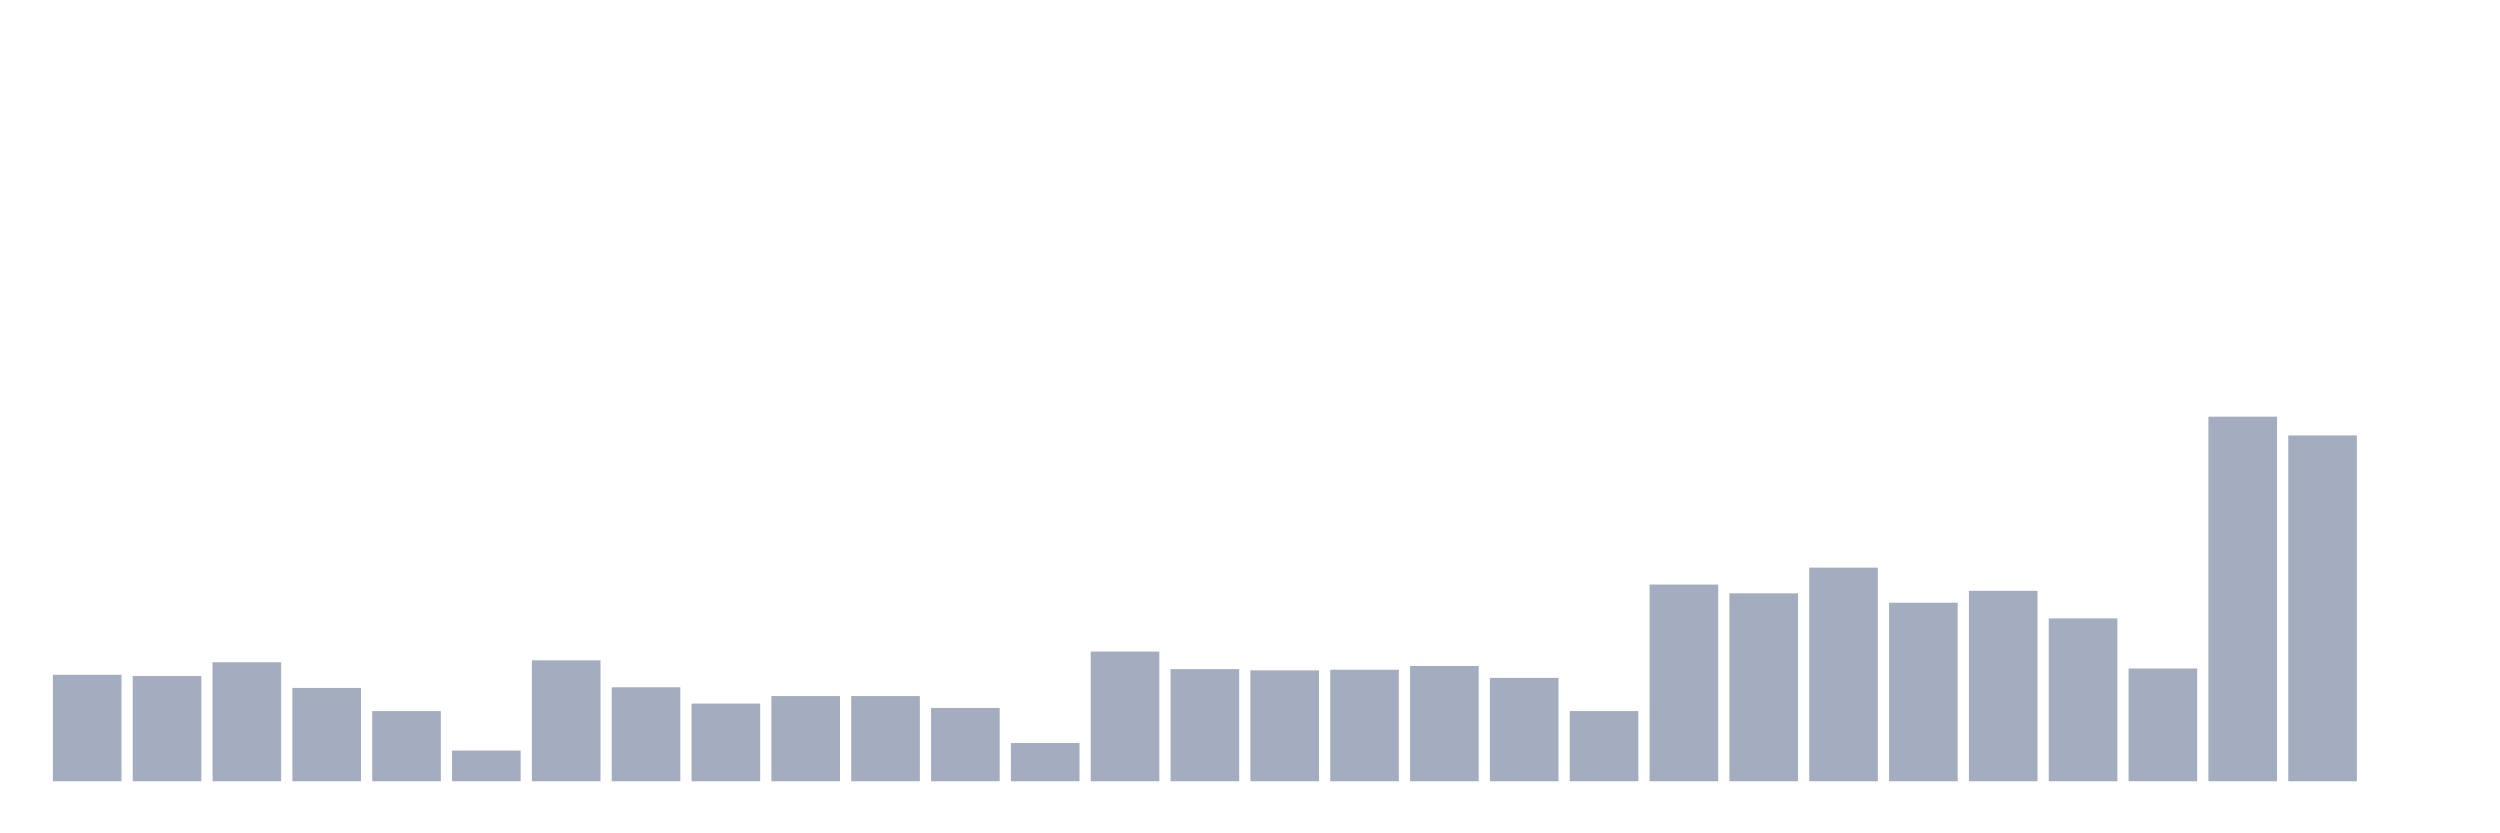 <svg xmlns="http://www.w3.org/2000/svg" viewBox="0 0 480 160"><g transform="translate(10,10)"><rect class="bar" x="0.153" width="13.175" y="119.553" height="20.447" fill="rgb(164,173,192)"></rect><rect class="bar" x="15.482" width="13.175" y="119.794" height="20.206" fill="rgb(164,173,192)"></rect><rect class="bar" x="30.81" width="13.175" y="117.148" height="22.852" fill="rgb(164,173,192)"></rect><rect class="bar" x="46.138" width="13.175" y="122.079" height="17.921" fill="rgb(164,173,192)"></rect><rect class="bar" x="61.466" width="13.175" y="126.529" height="13.471" fill="rgb(164,173,192)"></rect><rect class="bar" x="76.794" width="13.175" y="134.107" height="5.893" fill="rgb(164,173,192)"></rect><rect class="bar" x="92.123" width="13.175" y="116.787" height="23.213" fill="rgb(164,173,192)"></rect><rect class="bar" x="107.451" width="13.175" y="121.959" height="18.041" fill="rgb(164,173,192)"></rect><rect class="bar" x="122.779" width="13.175" y="125.086" height="14.914" fill="rgb(164,173,192)"></rect><rect class="bar" x="138.107" width="13.175" y="123.643" height="16.357" fill="rgb(164,173,192)"></rect><rect class="bar" x="153.436" width="13.175" y="123.643" height="16.357" fill="rgb(164,173,192)"></rect><rect class="bar" x="168.764" width="13.175" y="125.928" height="14.072" fill="rgb(164,173,192)"></rect><rect class="bar" x="184.092" width="13.175" y="132.663" height="7.337" fill="rgb(164,173,192)"></rect><rect class="bar" x="199.42" width="13.175" y="115.103" height="24.897" fill="rgb(164,173,192)"></rect><rect class="bar" x="214.748" width="13.175" y="118.471" height="21.529" fill="rgb(164,173,192)"></rect><rect class="bar" x="230.077" width="13.175" y="118.711" height="21.289" fill="rgb(164,173,192)"></rect><rect class="bar" x="245.405" width="13.175" y="118.591" height="21.409" fill="rgb(164,173,192)"></rect><rect class="bar" x="260.733" width="13.175" y="117.869" height="22.131" fill="rgb(164,173,192)"></rect><rect class="bar" x="276.061" width="13.175" y="120.155" height="19.845" fill="rgb(164,173,192)"></rect><rect class="bar" x="291.39" width="13.175" y="126.529" height="13.471" fill="rgb(164,173,192)"></rect><rect class="bar" x="306.718" width="13.175" y="102.234" height="37.766" fill="rgb(164,173,192)"></rect><rect class="bar" x="322.046" width="13.175" y="103.918" height="36.082" fill="rgb(164,173,192)"></rect><rect class="bar" x="337.374" width="13.175" y="98.986" height="41.014" fill="rgb(164,173,192)"></rect><rect class="bar" x="352.702" width="13.175" y="105.722" height="34.278" fill="rgb(164,173,192)"></rect><rect class="bar" x="368.031" width="13.175" y="103.436" height="36.564" fill="rgb(164,173,192)"></rect><rect class="bar" x="383.359" width="13.175" y="108.729" height="31.271" fill="rgb(164,173,192)"></rect><rect class="bar" x="398.687" width="13.175" y="118.351" height="21.649" fill="rgb(164,173,192)"></rect><rect class="bar" x="414.015" width="13.175" y="70" height="70" fill="rgb(164,173,192)"></rect><rect class="bar" x="429.344" width="13.175" y="73.608" height="66.392" fill="rgb(164,173,192)"></rect><rect class="bar" x="444.672" width="13.175" y="140" height="0" fill="rgb(164,173,192)"></rect></g></svg>